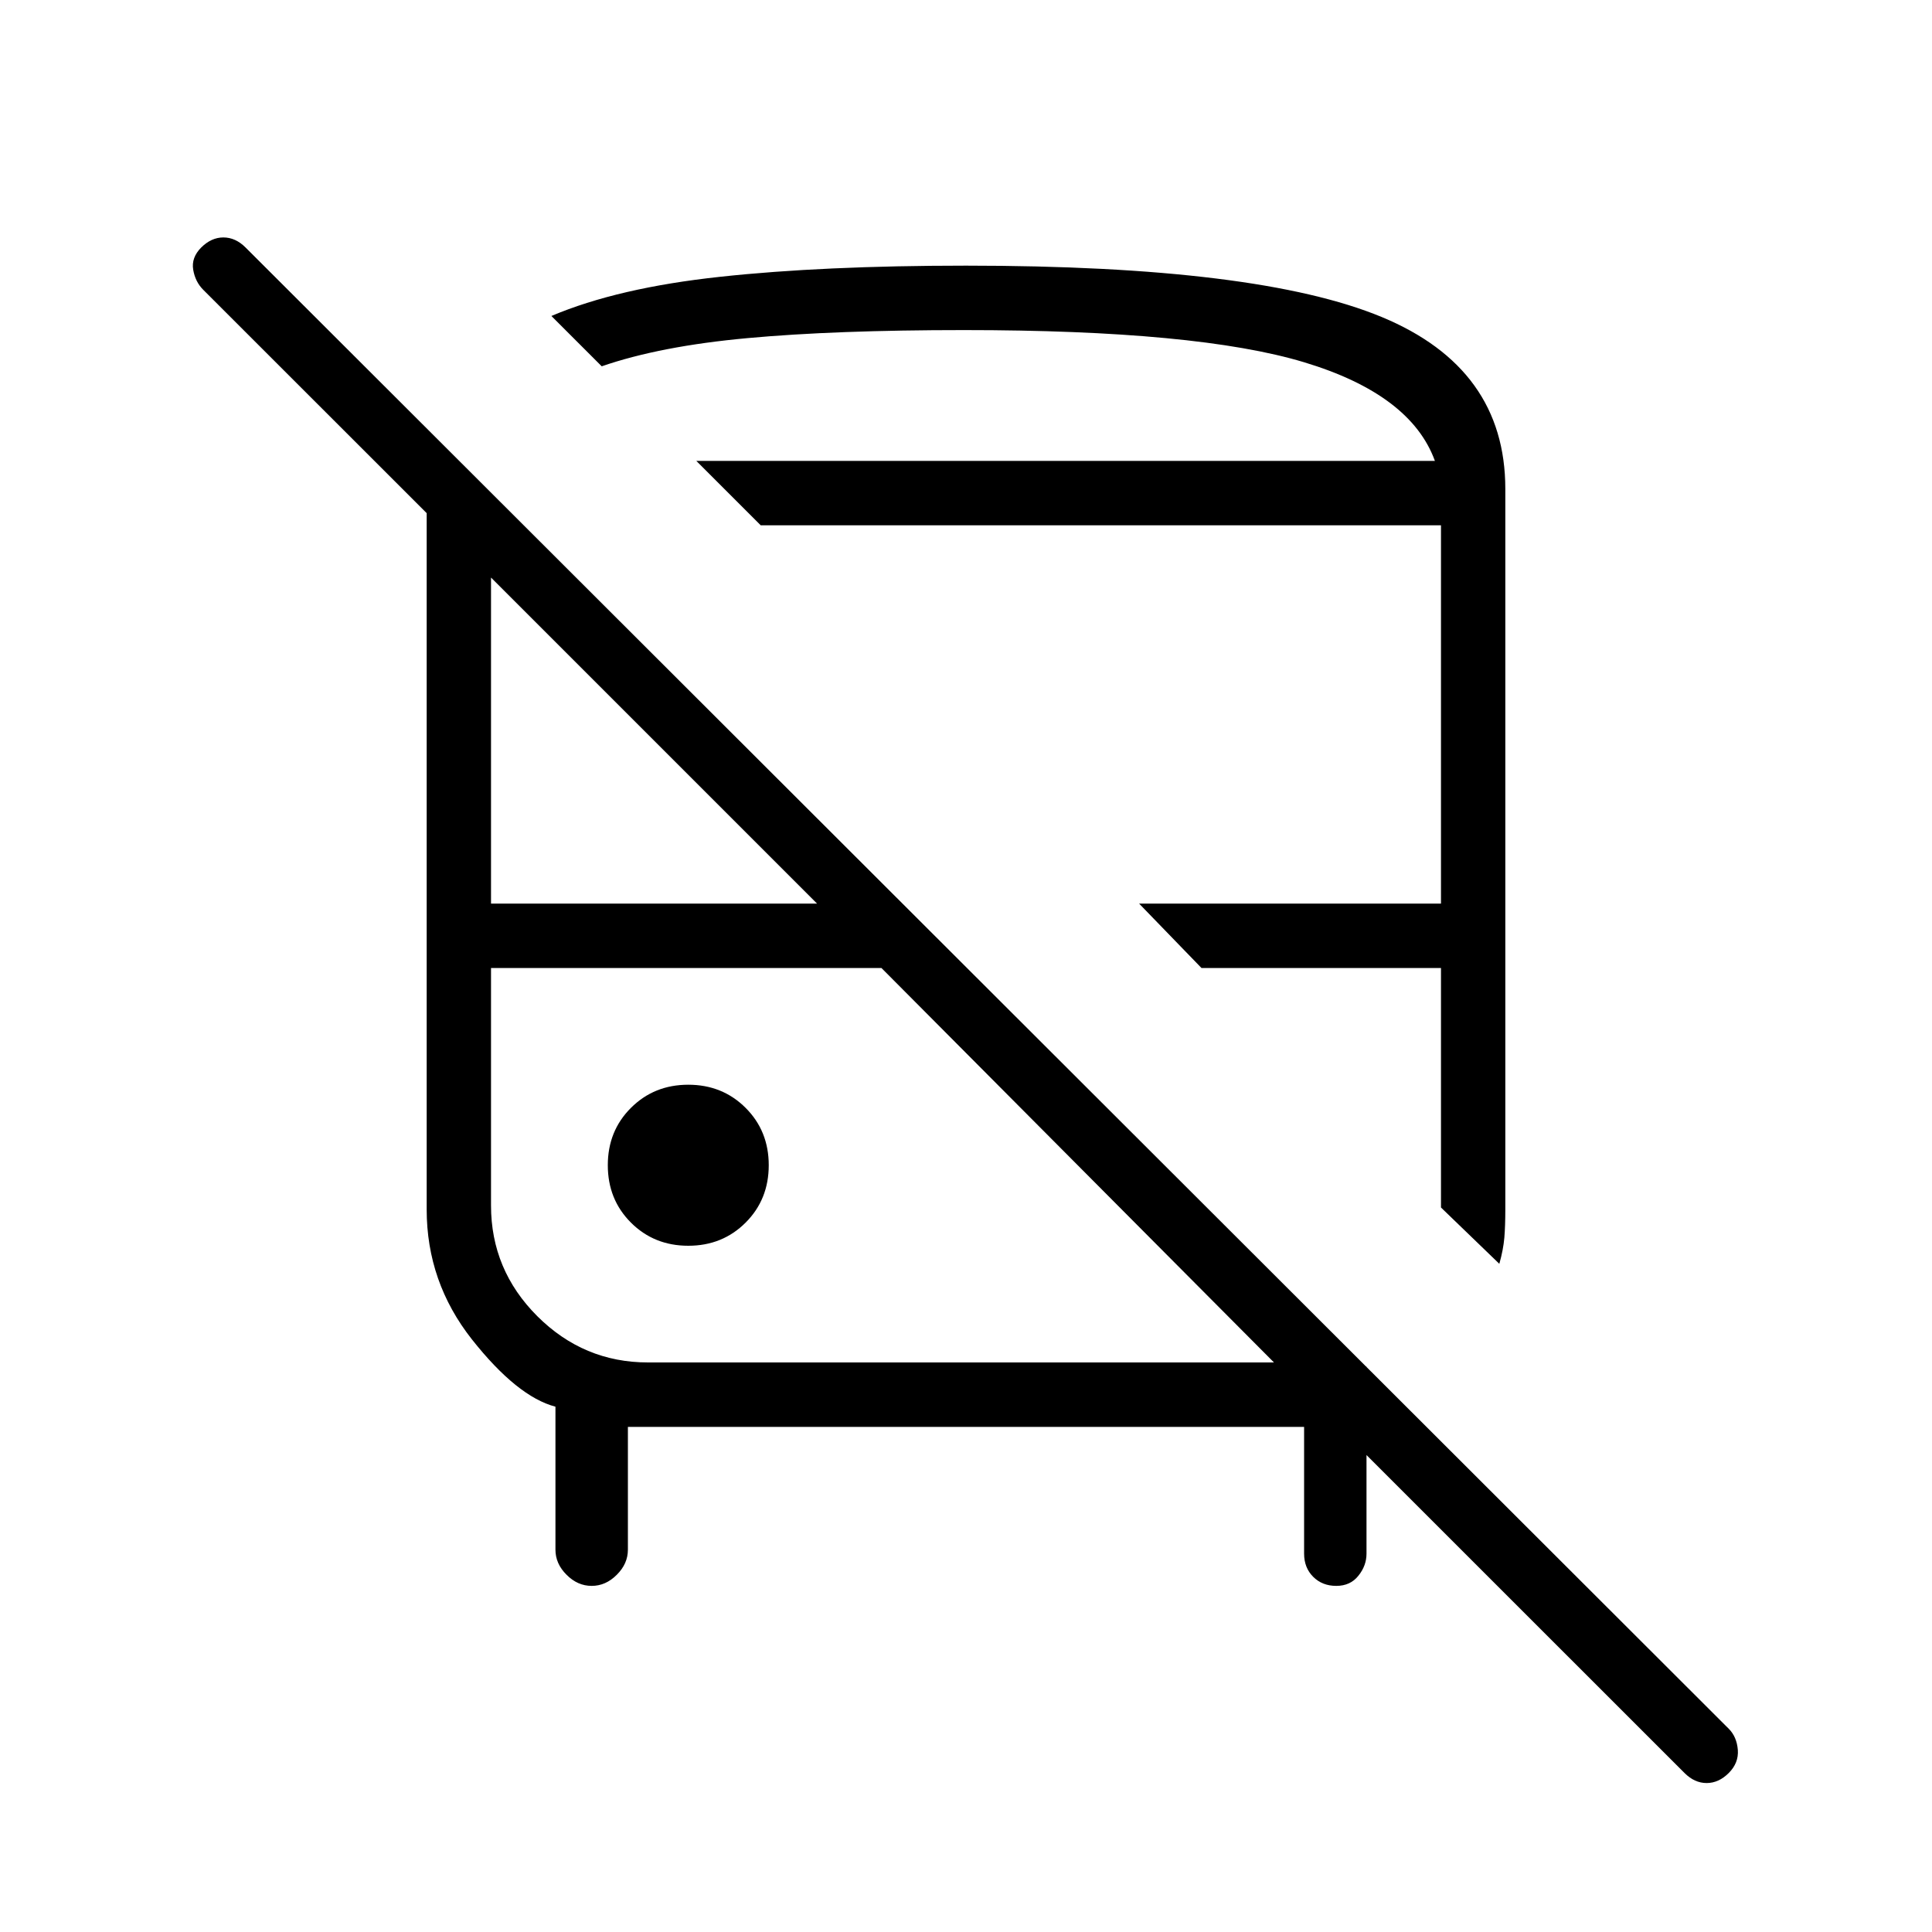 <svg xmlns="http://www.w3.org/2000/svg" height="20" width="20"><path d="m17.438 18.354-4.209-4.208h.917v1.937q0 .125-.084.229-.083.105-.229.105-.145 0-.239-.094t-.094-.24v-1.312h-7v1.271q0 .146-.115.26-.114.115-.26.115-.146 0-.26-.115-.115-.114-.115-.26v-1.48q-.396-.104-.865-.697-.468-.594-.468-1.344V5.312L2.104 3Q2.021 2.917 2 2.792q-.021-.125.083-.23.105-.104.229-.104.126 0 .23.104l15.354 15.334q.083.083.094.219.01.135-.094.239-.104.104-.229.104t-.229-.104Zm-10.73-4.25h6.48l-4.063-4.083H5.083v2.458q0 .667.479 1.146.48.479 1.146.479Zm8.813-1.021-.604-.583v-2.479h-2.479l-.646-.667h3.125V5.438H7.875l-.667-.667h7.646q-.25-.688-1.354-1.021-1.104-.333-3.521-.333-1.333 0-2.239.083-.907.083-1.511.292l-.521-.521q.688-.292 1.75-.406Q8.521 2.75 10 2.75q3.021 0 4.302.531 1.281.531 1.281 1.781v7.459q0 .167-.01.291-.011.126-.052.271Zm-8.396-.187q.354 0 .594-.24.239-.239.239-.594 0-.354-.239-.593-.24-.24-.594-.24t-.594.24q-.239.239-.239.593 0 .355.239.594.24.24.594.24ZM5.083 9.354h3.375L5.083 5.979Zm2.125-4.583h7.646Zm1.917 5.25Zm3.313 0h2.479Z"/></svg>